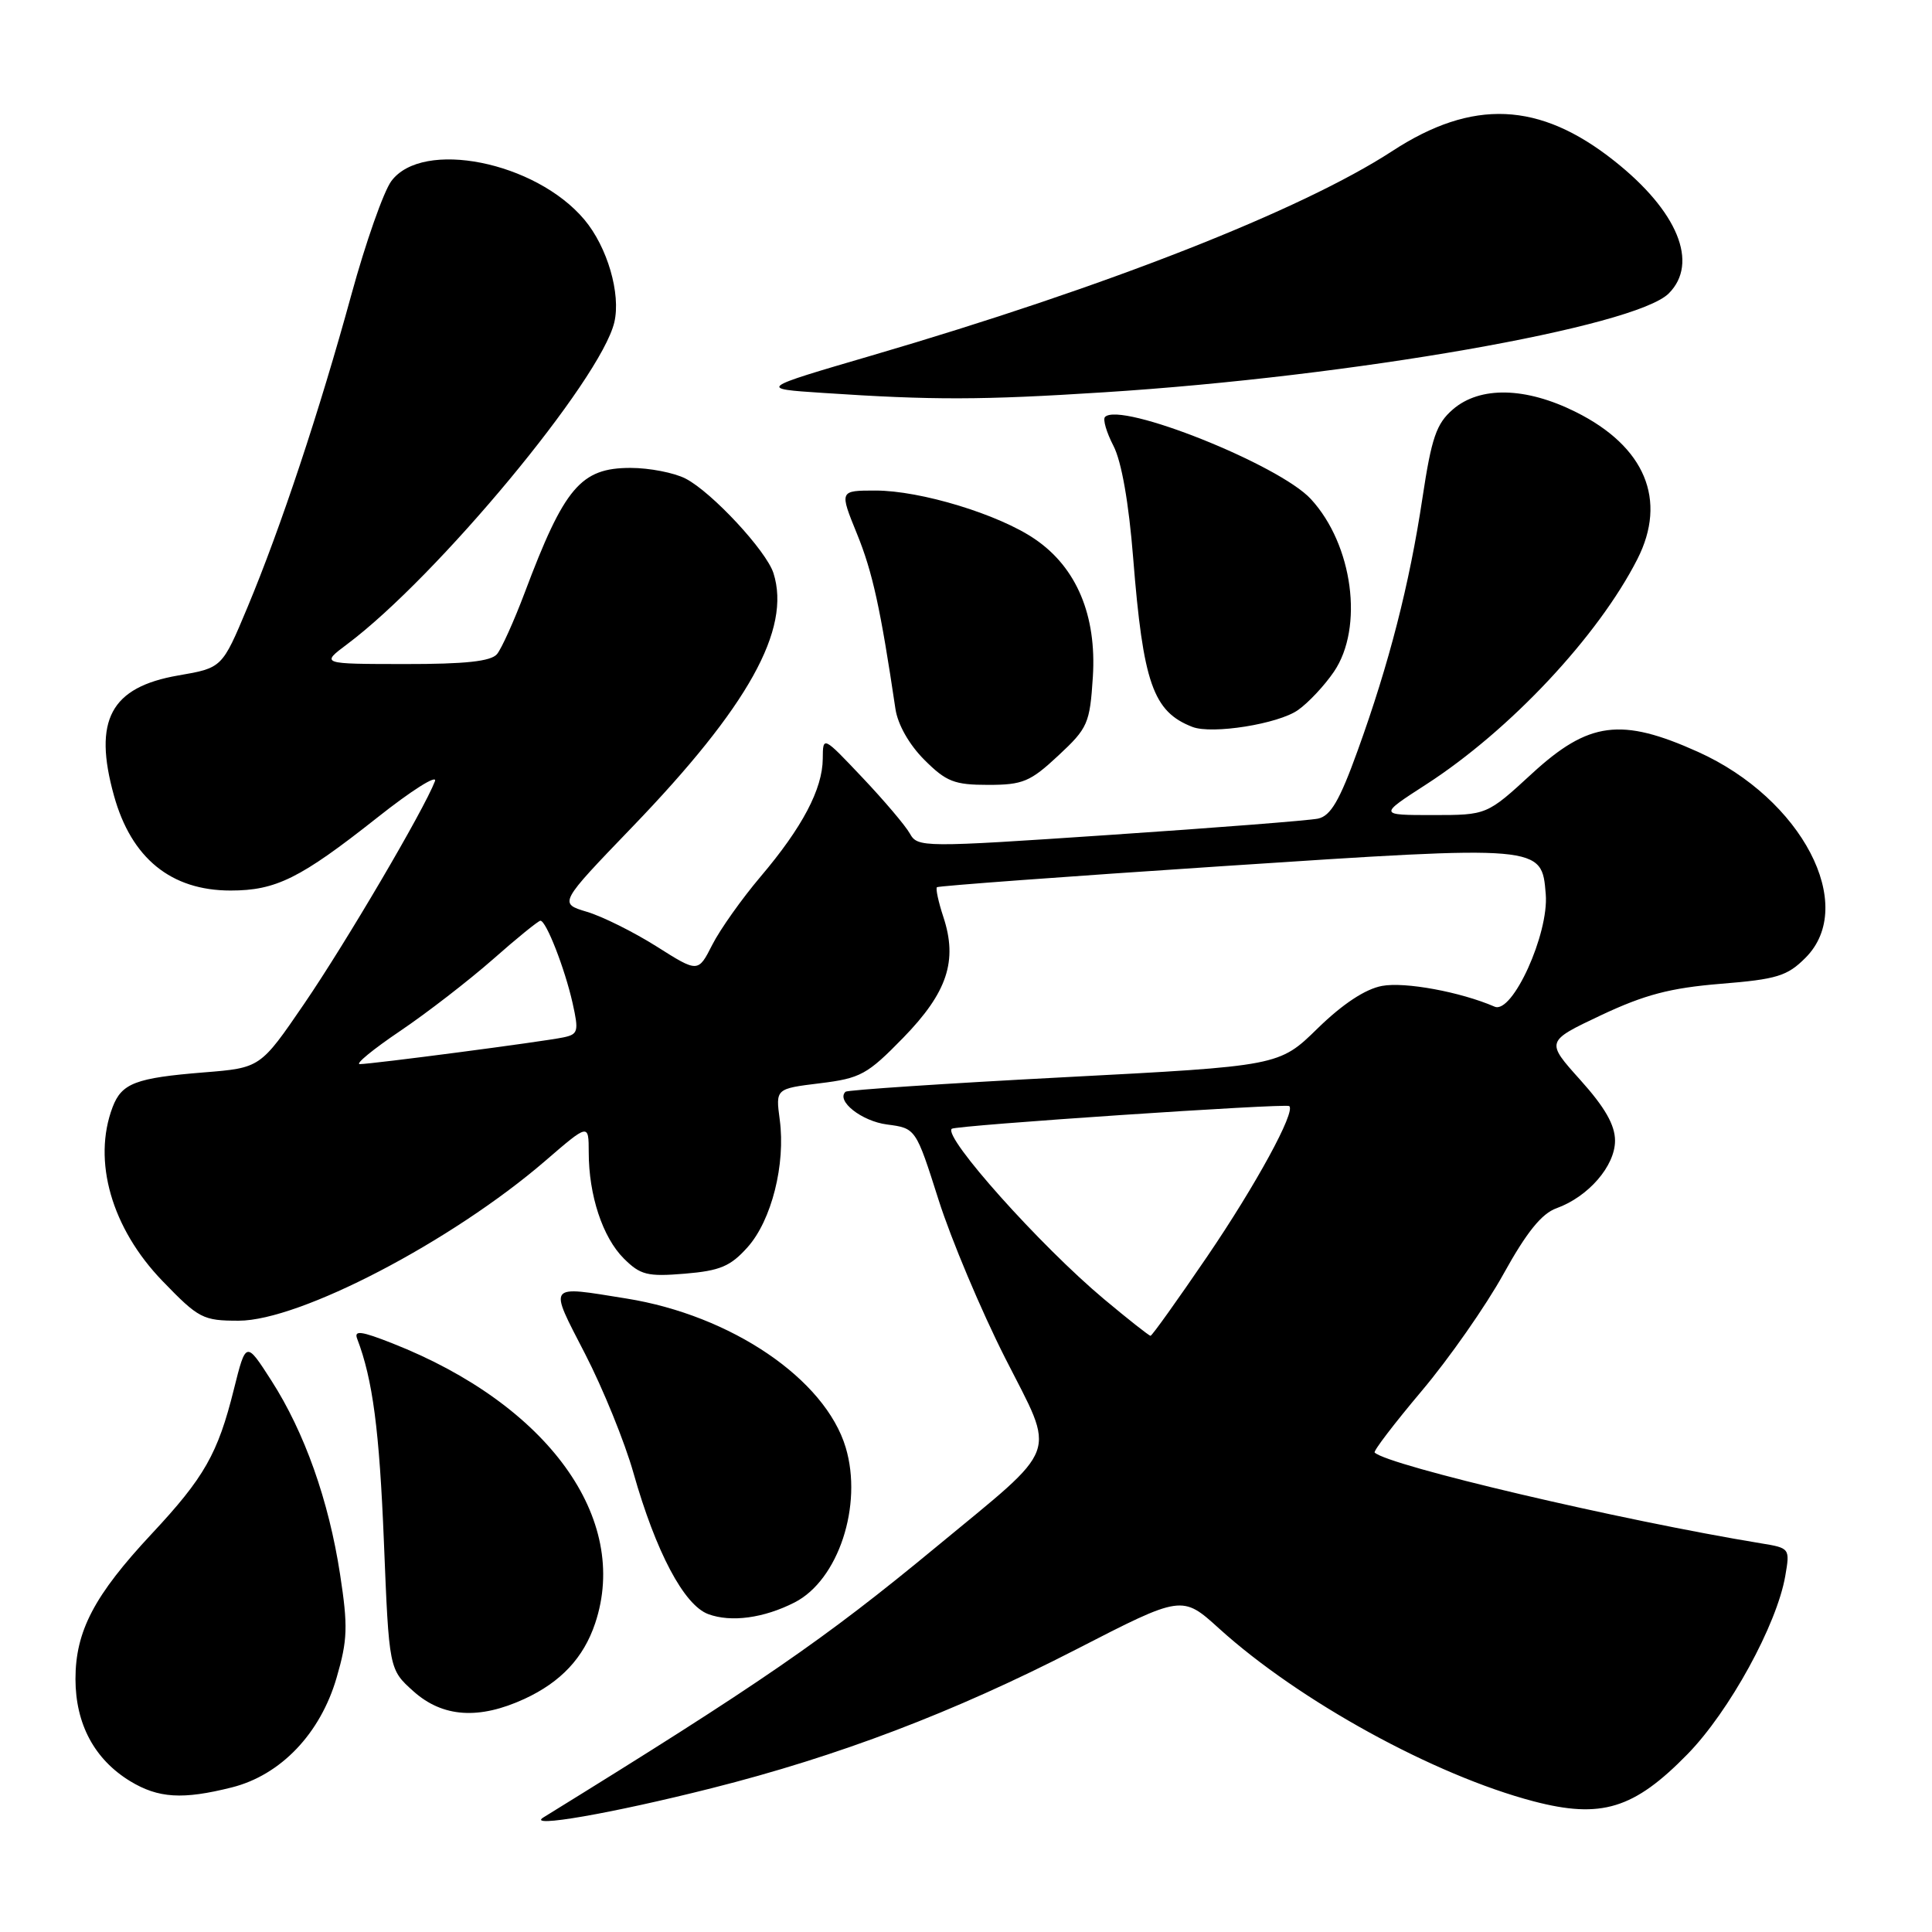 <?xml version="1.0" encoding="UTF-8" standalone="no"?>
<!DOCTYPE svg PUBLIC "-//W3C//DTD SVG 1.1//EN" "http://www.w3.org/Graphics/SVG/1.1/DTD/svg11.dtd" >
<svg xmlns="http://www.w3.org/2000/svg" xmlns:xlink="http://www.w3.org/1999/xlink" version="1.1" viewBox="0 0 256 256">
 <g >
 <path fill="currentColor"
d=" M 94.28 236.95 C 111.08 232.71 126.38 226.89 142.57 218.57 C 156.63 211.34 156.63 211.34 161.54 215.79 C 172.15 225.40 190.05 235.23 203.20 238.68 C 212.17 241.03 216.51 239.70 223.61 232.43 C 229.15 226.76 235.45 215.27 236.56 208.81 C 237.19 205.17 237.16 205.12 233.35 204.50 C 214.73 201.44 183.96 194.21 182.15 192.47 C 181.95 192.28 184.76 188.61 188.38 184.31 C 192.00 180.02 196.89 173.03 199.23 168.79 C 202.28 163.28 204.28 160.80 206.24 160.10 C 210.46 158.58 214.00 154.50 214.00 151.15 C 214.00 149.07 212.66 146.73 209.40 143.10 C 204.81 137.99 204.81 137.99 212.15 134.52 C 217.93 131.80 221.31 130.91 227.99 130.36 C 235.44 129.76 236.82 129.34 239.24 126.91 C 246.16 119.99 238.77 105.83 225.00 99.63 C 214.81 95.04 210.51 95.60 203.00 102.50 C 197.02 108.00 197.02 108.00 189.85 108.00 C 182.69 108.00 182.69 108.00 188.96 103.95 C 200.09 96.76 211.76 84.30 216.96 74.09 C 220.95 66.25 217.98 59.16 208.80 54.59 C 202.15 51.27 196.10 51.15 192.51 54.25 C 190.32 56.15 189.69 57.99 188.48 66.00 C 186.76 77.44 184.06 87.95 179.90 99.45 C 177.51 106.08 176.32 108.11 174.65 108.47 C 173.47 108.72 161.05 109.69 147.06 110.63 C 122.19 112.31 121.60 112.30 120.56 110.45 C 119.98 109.41 117.15 106.07 114.27 103.03 C 109.04 97.50 109.04 97.50 109.02 100.54 C 108.99 104.55 106.32 109.63 100.78 116.16 C 98.29 119.10 95.41 123.16 94.38 125.19 C 92.50 128.89 92.50 128.89 87.00 125.41 C 83.97 123.50 79.82 121.43 77.77 120.82 C 74.04 119.70 74.04 119.70 83.78 109.58 C 99.15 93.62 104.85 83.39 102.49 75.95 C 101.55 72.99 94.33 65.22 90.85 63.42 C 89.34 62.64 86.05 62.00 83.55 62.00 C 76.96 62.00 74.78 64.56 69.52 78.55 C 68.11 82.29 66.46 85.94 65.86 86.67 C 65.06 87.63 61.67 88.00 53.63 87.99 C 42.50 87.98 42.50 87.98 46.00 85.36 C 57.95 76.41 79.60 50.32 81.40 42.71 C 82.29 38.93 80.48 32.73 77.43 29.10 C 70.96 21.41 55.98 18.42 51.85 24.00 C 50.83 25.38 48.45 32.14 46.56 39.04 C 42.33 54.49 37.19 69.95 32.78 80.50 C 29.43 88.50 29.43 88.50 23.63 89.50 C 14.66 91.05 12.32 95.42 15.10 105.42 C 17.40 113.72 22.66 118.00 30.55 118.00 C 36.56 118.00 39.79 116.40 49.96 108.36 C 54.55 104.72 58.01 102.54 57.63 103.52 C 56.17 107.33 45.82 124.94 40.31 133.00 C 34.50 141.50 34.50 141.50 27.00 142.10 C 17.97 142.83 16.13 143.53 14.92 146.70 C 12.22 153.82 14.79 162.77 21.54 169.75 C 26.33 174.71 26.89 175.00 31.63 175.00 C 39.72 175.00 59.86 164.50 72.25 153.82 C 78.00 148.86 78.00 148.86 78.01 152.68 C 78.01 158.38 79.85 163.95 82.65 166.75 C 84.86 168.95 85.78 169.18 90.74 168.77 C 95.41 168.38 96.79 167.80 99.06 165.26 C 102.24 161.70 104.11 154.27 103.32 148.37 C 102.77 144.26 102.77 144.26 108.64 143.54 C 114.03 142.88 114.92 142.39 119.69 137.50 C 125.53 131.50 126.92 127.31 125.00 121.50 C 124.34 119.50 123.96 117.73 124.15 117.56 C 124.34 117.39 141.38 116.13 162.00 114.77 C 204.42 111.97 204.29 111.96 204.82 118.49 C 205.25 123.72 200.40 134.40 198.05 133.39 C 193.52 131.43 186.15 130.07 183.12 130.64 C 180.91 131.05 177.91 133.03 174.60 136.26 C 169.50 141.25 169.50 141.25 141.00 142.74 C 125.32 143.56 112.29 144.43 112.04 144.66 C 110.75 145.86 114.16 148.56 117.53 149.00 C 121.35 149.50 121.35 149.50 124.37 159.00 C 126.03 164.22 130.00 173.65 133.19 179.95 C 139.93 193.24 140.66 191.25 124.00 205.02 C 109.22 217.24 100.78 223.05 72.00 240.82 C 69.66 242.27 81.06 240.29 94.28 236.95 Z  M 30.72 236.84 C 37.20 235.21 42.45 229.71 44.60 222.31 C 46.06 217.30 46.12 215.50 45.06 208.60 C 43.56 198.82 40.36 189.79 35.95 182.92 C 32.59 177.69 32.59 177.69 30.99 184.09 C 28.87 192.62 27.07 195.78 20.11 203.23 C 12.48 211.40 10.00 216.13 10.00 222.49 C 10.01 228.44 12.51 233.12 17.24 236.01 C 20.98 238.28 24.20 238.48 30.72 236.84 Z  M 69.50 225.11 C 74.32 222.88 77.33 219.67 78.86 215.10 C 83.52 201.21 72.60 186.12 52.02 178.01 C 47.84 176.36 46.88 176.24 47.33 177.40 C 49.39 182.79 50.27 189.48 50.87 204.32 C 51.55 221.21 51.55 221.21 54.79 224.11 C 58.66 227.57 63.47 227.89 69.50 225.11 Z  M 105.29 212.33 C 111.09 209.37 114.35 199.46 112.06 191.80 C 109.34 182.74 96.90 174.29 83.00 172.06 C 72.40 170.36 72.68 169.98 77.53 179.40 C 79.91 184.02 82.79 191.11 83.93 195.15 C 86.90 205.63 90.63 212.69 93.85 213.88 C 96.87 215.00 101.22 214.41 105.29 212.33 Z  M 140.23 100.12 C 144.15 96.47 144.41 95.88 144.81 89.67 C 145.32 81.56 142.66 75.20 137.14 71.44 C 132.34 68.15 121.98 65.00 116.01 65.00 C 111.22 65.00 111.22 65.00 113.56 70.75 C 115.62 75.81 116.67 80.61 118.65 93.93 C 118.96 96.01 120.47 98.67 122.48 100.68 C 125.38 103.58 126.45 104.00 130.94 104.00 C 135.53 104.00 136.52 103.58 140.23 100.12 Z  M 172.00 94.08 C 173.38 93.11 175.51 90.83 176.75 89.01 C 180.73 83.16 179.27 72.18 173.70 66.13 C 169.51 61.57 148.48 53.18 146.42 55.25 C 146.11 55.56 146.61 57.29 147.54 59.08 C 148.61 61.15 149.57 66.62 150.15 73.93 C 151.47 90.53 152.79 94.30 158.00 96.32 C 160.60 97.33 169.40 95.93 172.00 94.08 Z  M 146.30 51.98 C 179.20 49.89 216.68 43.32 221.12 38.88 C 225.14 34.86 222.31 27.97 213.89 21.31 C 203.99 13.46 195.13 13.07 184.48 20.02 C 172.44 27.86 146.65 37.99 115.50 47.11 C 100.50 51.50 100.50 51.50 109.00 52.06 C 123.66 53.04 130.03 53.02 146.30 51.98 Z  M 146.30 172.15 C 137.85 165.08 124.97 150.67 126.11 149.57 C 126.58 149.12 170.35 146.18 170.83 146.56 C 171.72 147.28 166.41 157.02 159.97 166.48 C 156.03 172.26 152.65 177.00 152.45 177.00 C 152.26 177.00 149.49 174.82 146.30 172.15 Z  M 53.01 136.62 C 56.58 134.21 62.11 129.93 65.31 127.12 C 68.50 124.30 71.34 122.00 71.61 122.00 C 72.37 122.00 74.84 128.33 75.87 132.91 C 76.71 136.67 76.61 137.05 74.65 137.46 C 72.00 138.02 49.26 141.00 47.67 141.00 C 47.04 141.00 49.44 139.03 53.01 136.62 Z "/>
</g>
</svg>